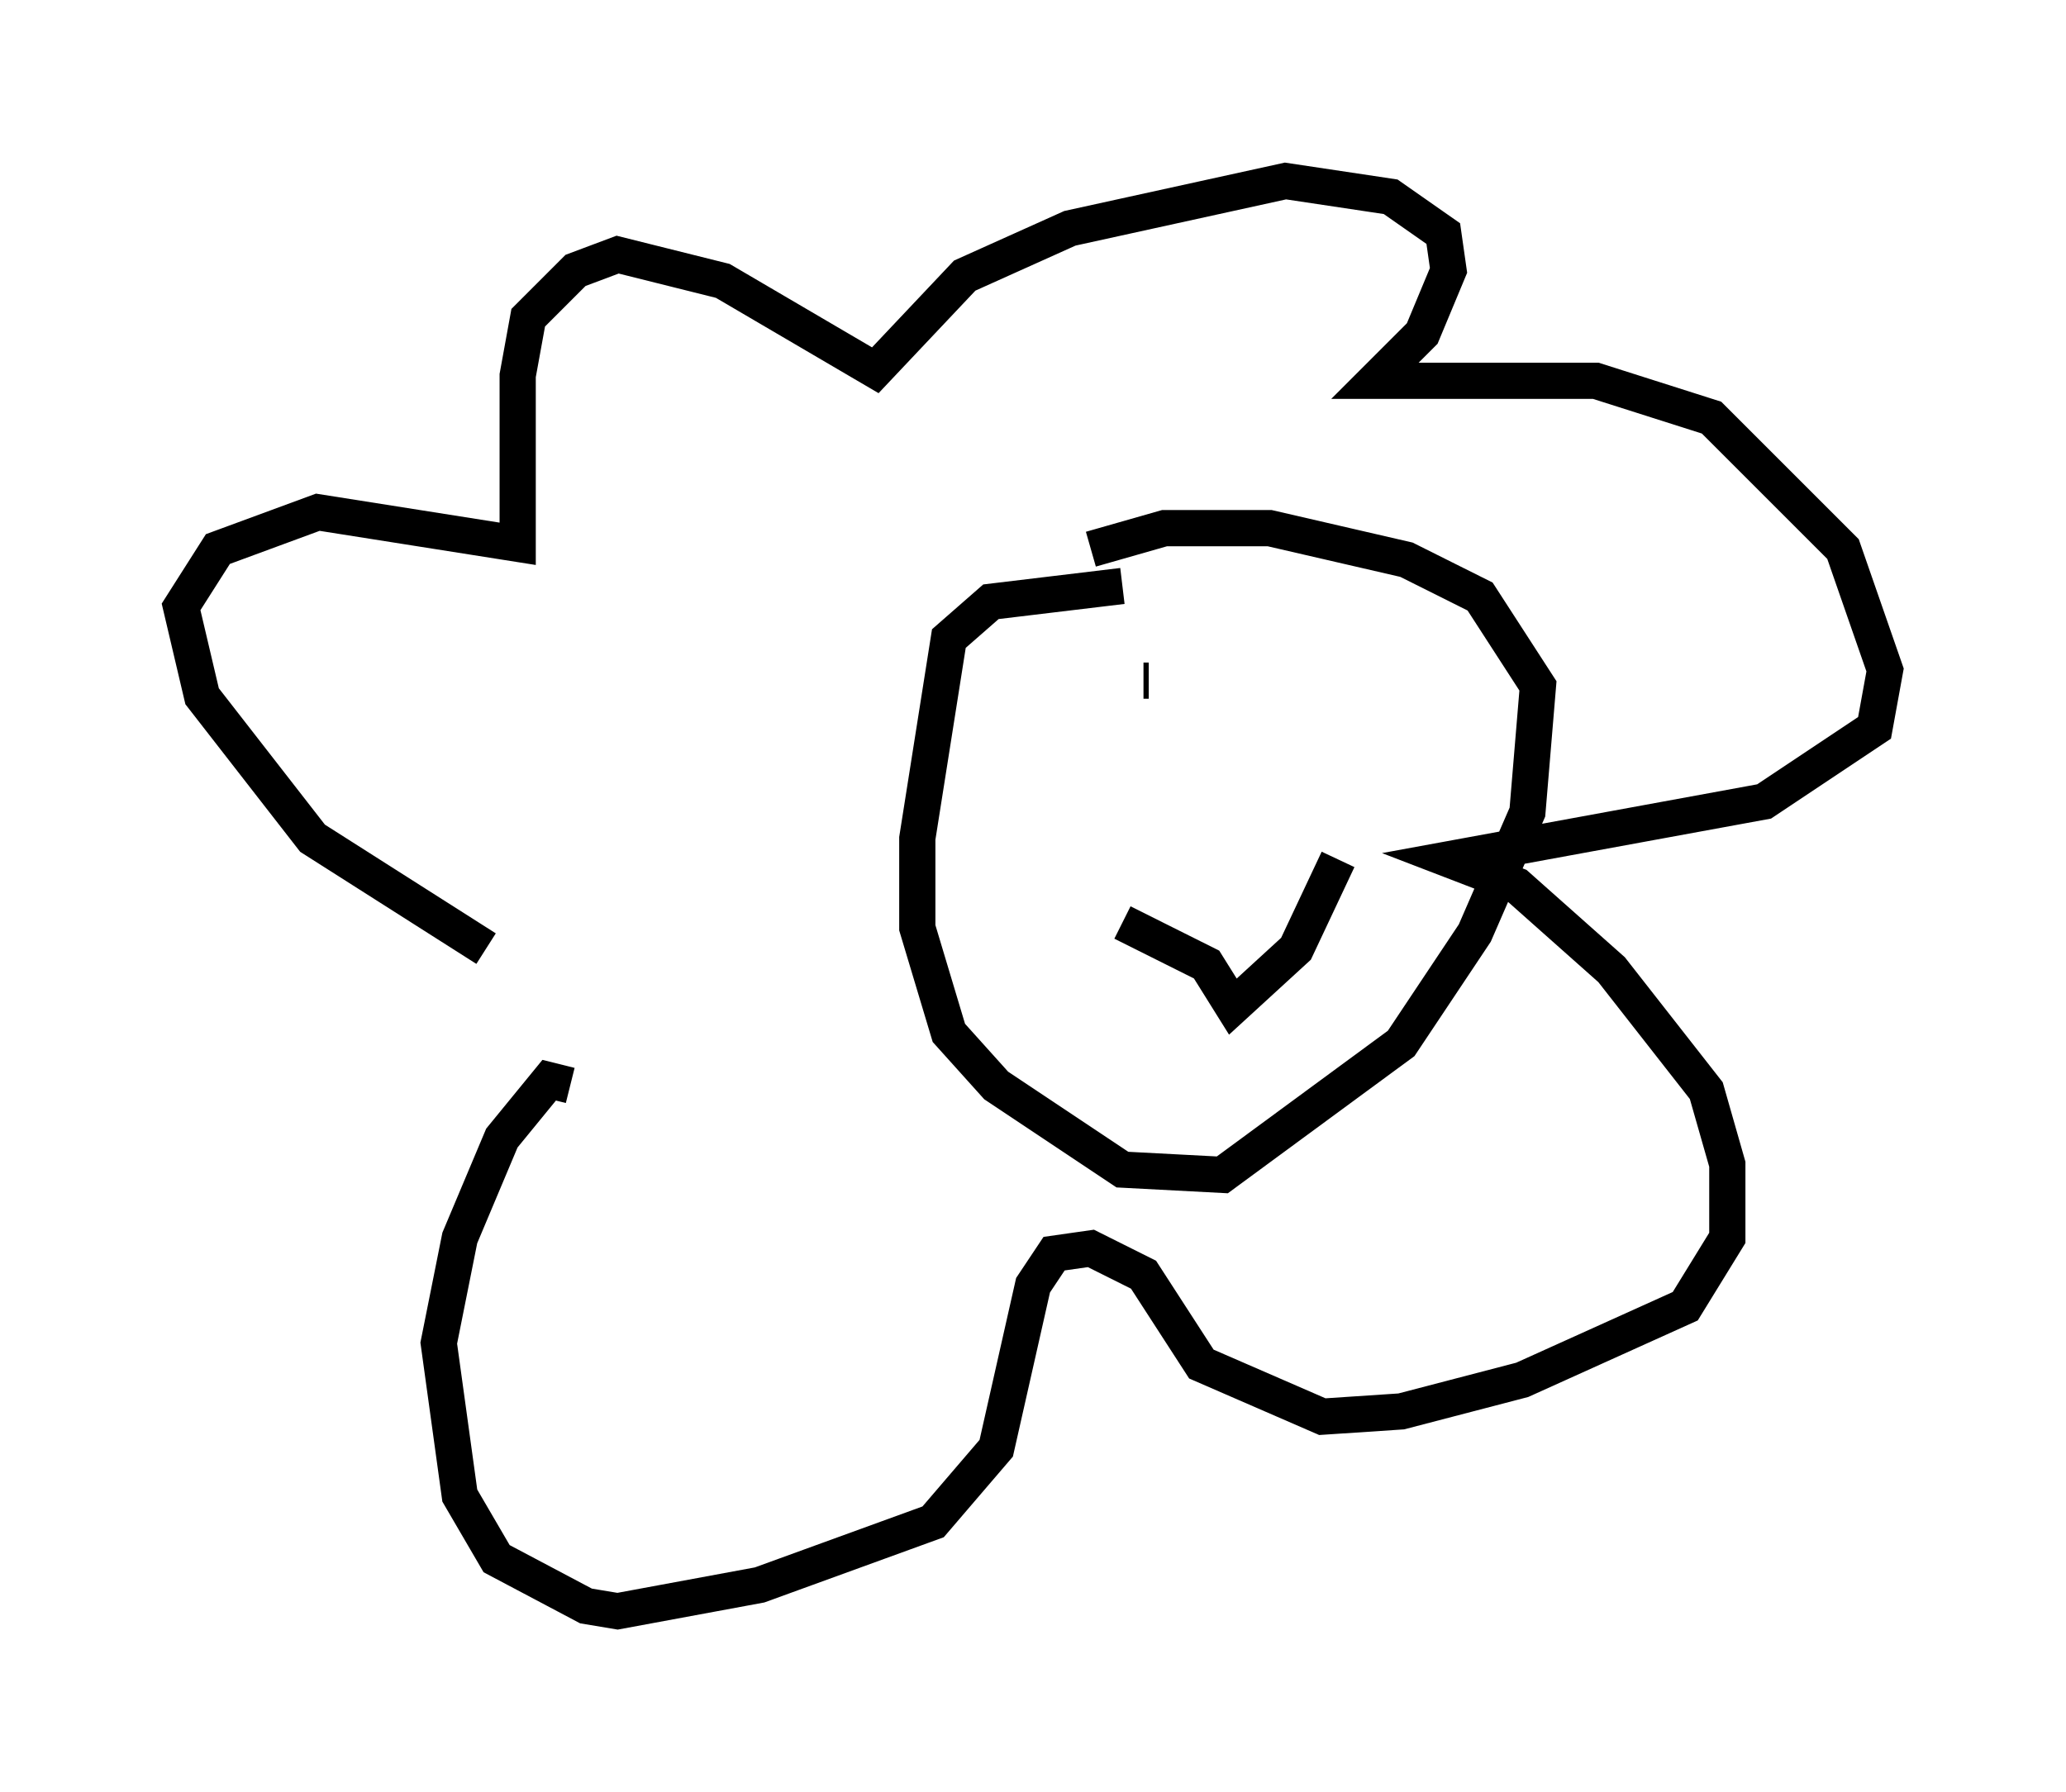 <?xml version="1.0" encoding="utf-8" ?>
<svg baseProfile="full" height="49.508" version="1.1" width="57.061" xmlns="http://www.w3.org/2000/svg" xmlns:ev="http://www.w3.org/2001/xml-events" xmlns:xlink="http://www.w3.org/1999/xlink"><defs /><rect fill="white" height="49.508" width="57.061" x="0" y="0" /><path d="M15.749, 26.788 m-2.324, -0.581 l-4.793, -3.05 -3.05, -3.922 l-0.581, -2.469 1.017, -1.598 l2.76, -1.017 5.52, 0.872 l0.0, -4.648 0.291, -1.598 l1.307, -1.307 1.162, -0.436 l2.905, 0.726 4.212, 2.469 l2.469, -2.615 2.905, -1.307 l5.955, -1.307 2.905, 0.436 l1.453, 1.017 0.145, 1.017 l-0.726, 1.743 -1.307, 1.307 l6.101, 0.0 3.196, 1.017 l3.631, 3.631 1.162, 3.341 l-0.291, 1.598 -3.05, 2.034 l-8.715, 1.598 1.888, 0.726 l2.615, 2.324 2.615, 3.341 l0.581, 2.034 0.0, 2.034 l-1.162, 1.888 -4.503, 2.034 l-3.341, 0.872 -2.179, 0.145 l-3.341, -1.453 -1.598, -2.469 l-1.453, -0.726 -1.017, 0.145 l-0.581, 0.872 -1.017, 4.503 l-1.743, 2.034 -4.793, 1.743 l-3.922, 0.726 -0.872, -0.145 l-2.469, -1.307 -1.017, -1.743 l-0.581, -4.212 0.581, -2.905 l1.162, -2.76 1.307, -1.598 l0.581, 0.145 m15.251, -13.799 l-3.631, 0.436 -1.162, 1.017 l-0.872, 5.52 0.0, 2.469 l0.872, 2.905 1.307, 1.453 l3.486, 2.324 2.76, 0.145 l4.939, -3.631 2.034, -3.05 l1.453, -3.341 0.291, -3.486 l-1.598, -2.469 -2.034, -1.017 l-3.777, -0.872 -2.905, 0.0 l-2.034, 0.581 m0.872, 10.313 l2.324, 1.162 0.726, 1.162 l1.743, -1.598 1.162, -2.469 m-5.229, -4.939 l-0.145, 0.0 m4.503, -2.034 l0.0, 0.0 " fill="none" stroke="black" stroke-width="1" /></svg>